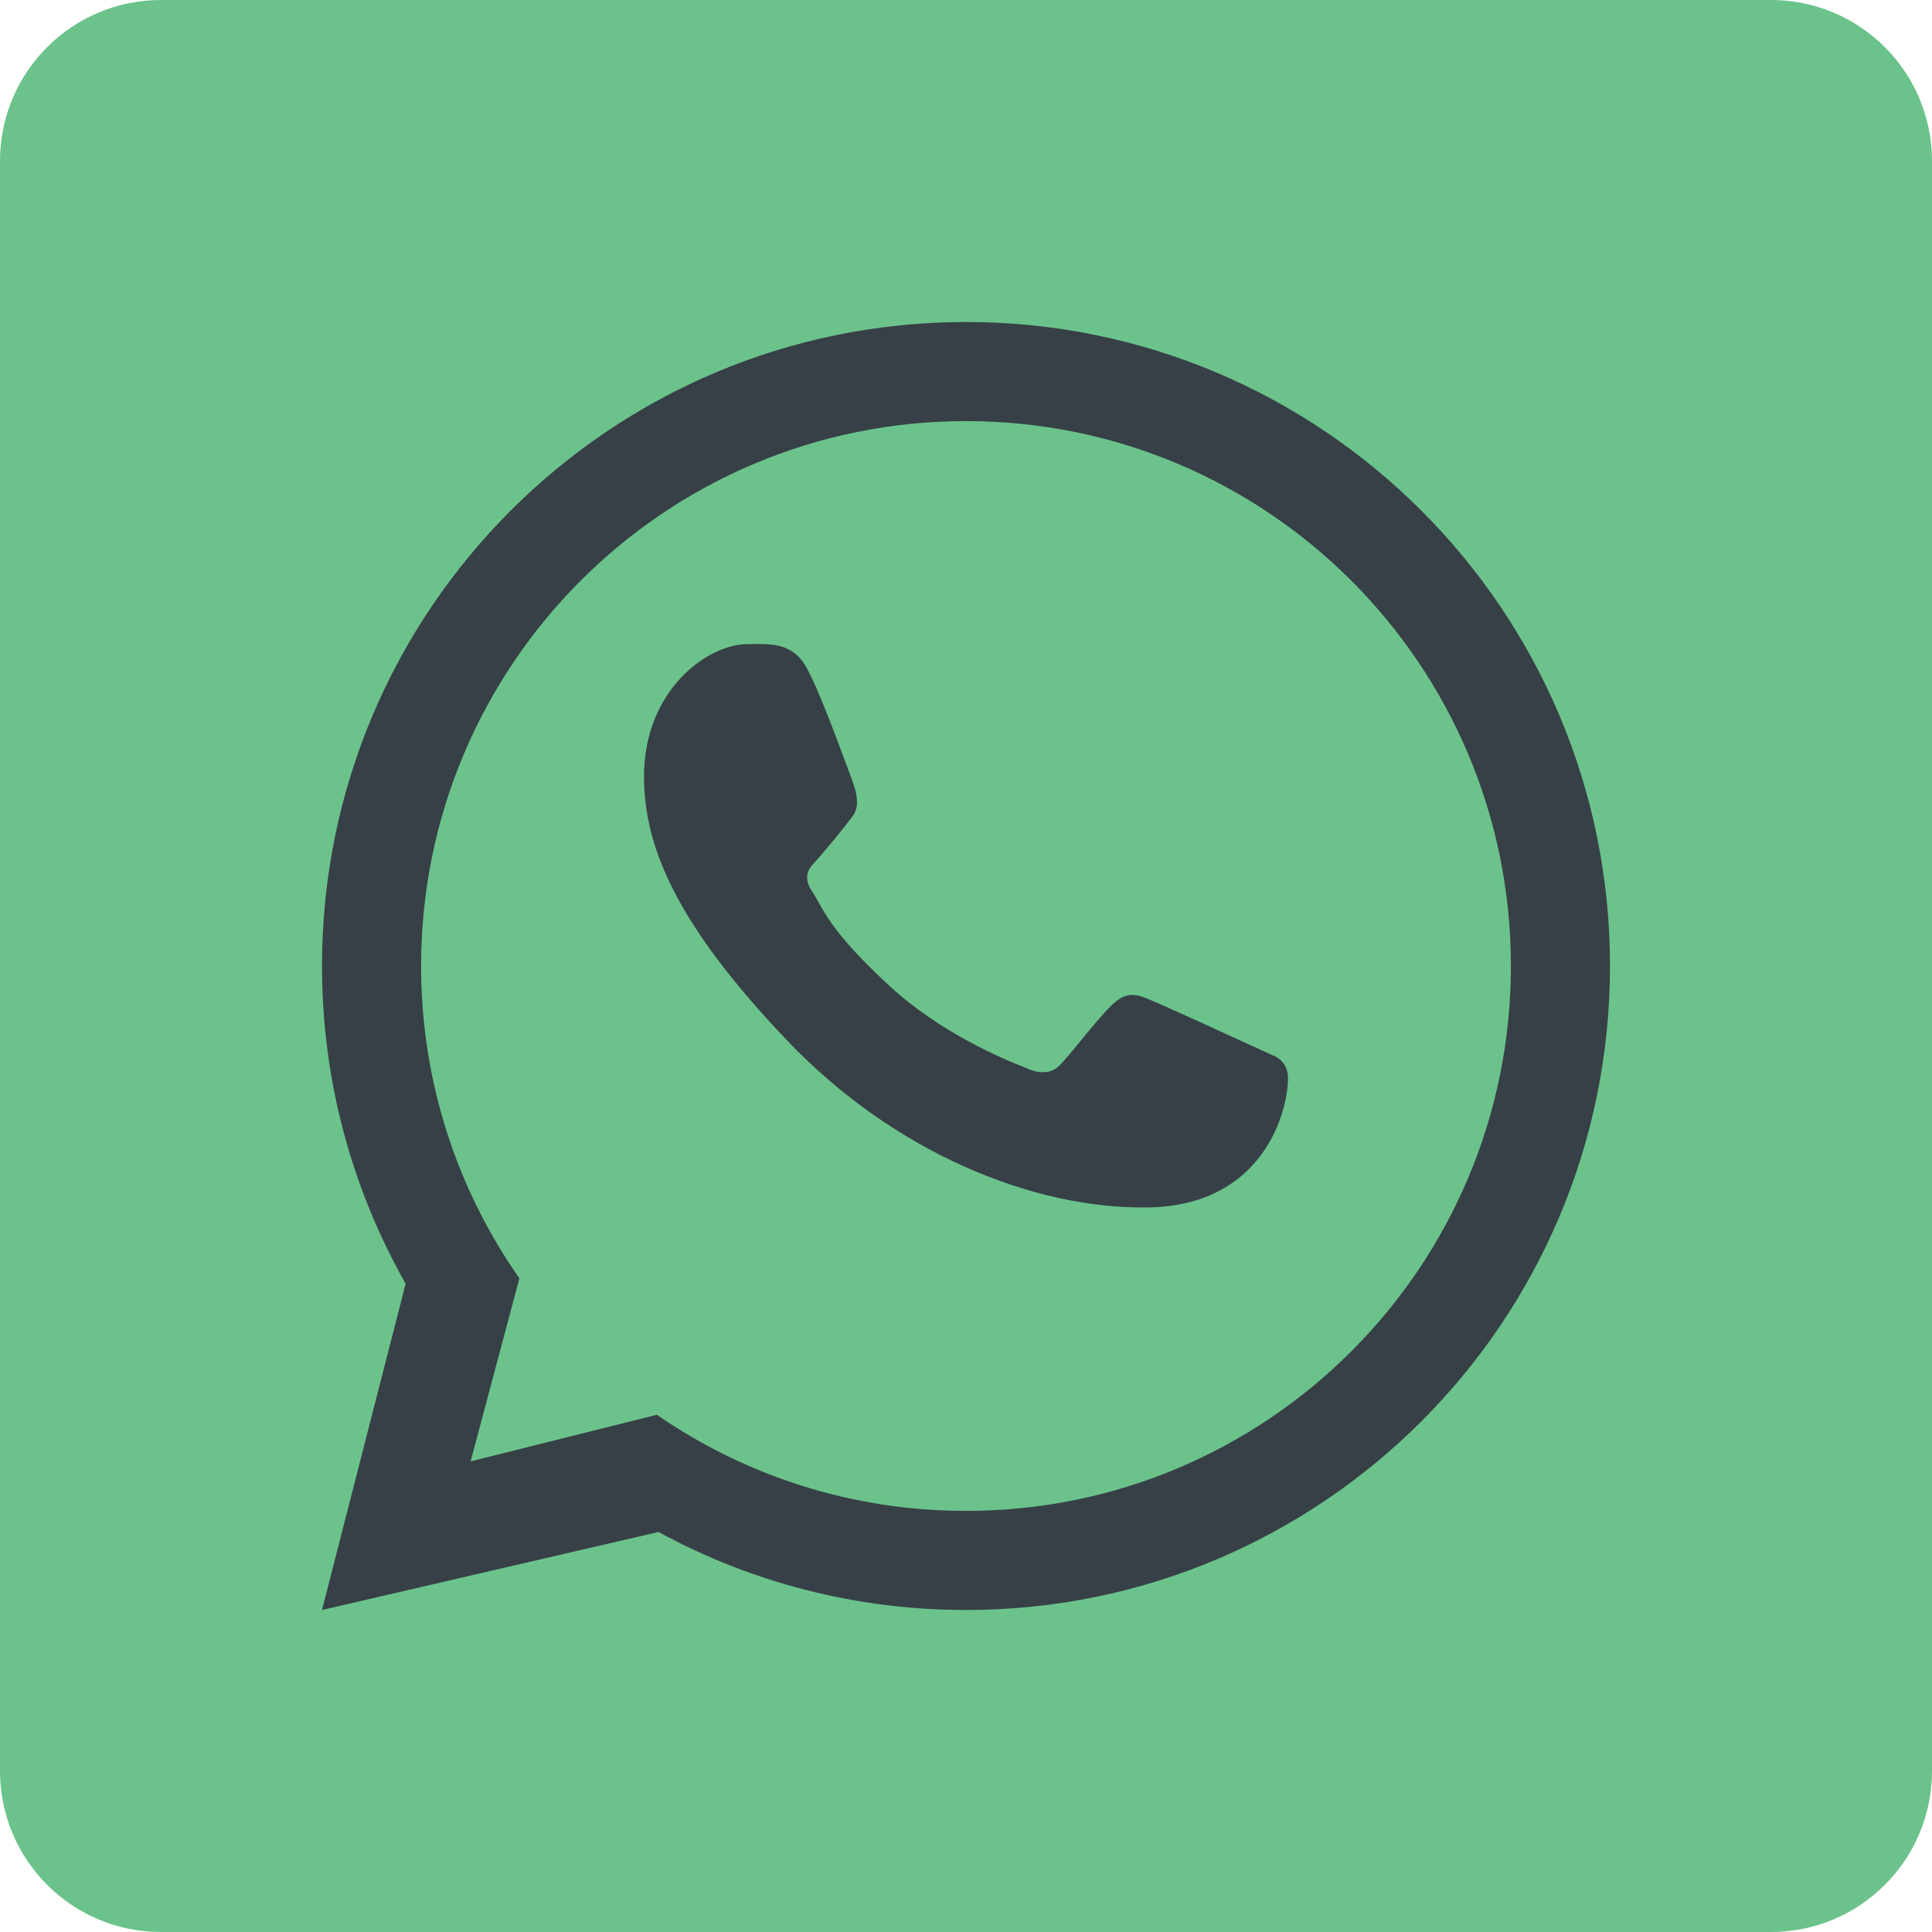 <svg width="24" height="24" viewBox="0 0 24 24" fill="none" xmlns="http://www.w3.org/2000/svg">
<path d="M22 0H2C0.895 0 0 0.895 0 2V22C0 23.105 0.895 24 2 24H22C23.105 24 24 23.105 24 22V2C24 0.895 23.105 0 22 0Z" fill="#6BC38B"/>
<path fill-rule="evenodd" clip-rule="evenodd" d="M12 20C16.418 20 20 16.418 20 12C20 7.582 16.418 4 12 4C7.582 4 4 7.582 4 12C4 13.435 4.378 14.781 5.039 15.946L4 20L8.18 19.031C9.315 19.649 10.617 20 12 20ZM12 18.769C15.739 18.769 18.769 15.739 18.769 12C18.769 8.261 15.739 5.231 12 5.231C8.261 5.231 5.231 8.261 5.231 12C5.231 13.444 5.683 14.781 6.452 15.88L5.846 18.154L8.16 17.575C9.251 18.328 10.574 18.769 12 18.769Z" fill="#374047"/>
<path d="M10.033 8.318C9.851 7.97 9.572 8.001 9.29 8.001C8.786 8.001 8 8.576 8 9.646C8 10.524 8.406 11.484 9.773 12.92C11.092 14.307 12.826 15.024 14.265 14.999C15.704 14.975 16 13.795 16 13.396C16 13.22 15.885 13.132 15.806 13.108C15.315 12.883 14.411 12.466 14.205 12.387C13.999 12.309 13.892 12.415 13.825 12.473C13.638 12.642 13.268 13.142 13.142 13.254C13.015 13.366 12.826 13.309 12.748 13.267C12.458 13.156 11.674 12.824 11.049 12.247C10.276 11.533 10.231 11.287 10.085 11.068C9.969 10.893 10.054 10.786 10.097 10.739C10.263 10.556 10.493 10.273 10.596 10.133C10.7 9.992 10.618 9.779 10.569 9.646C10.357 9.075 10.178 8.597 10.033 8.318Z" fill="#374047"/>
</svg>
